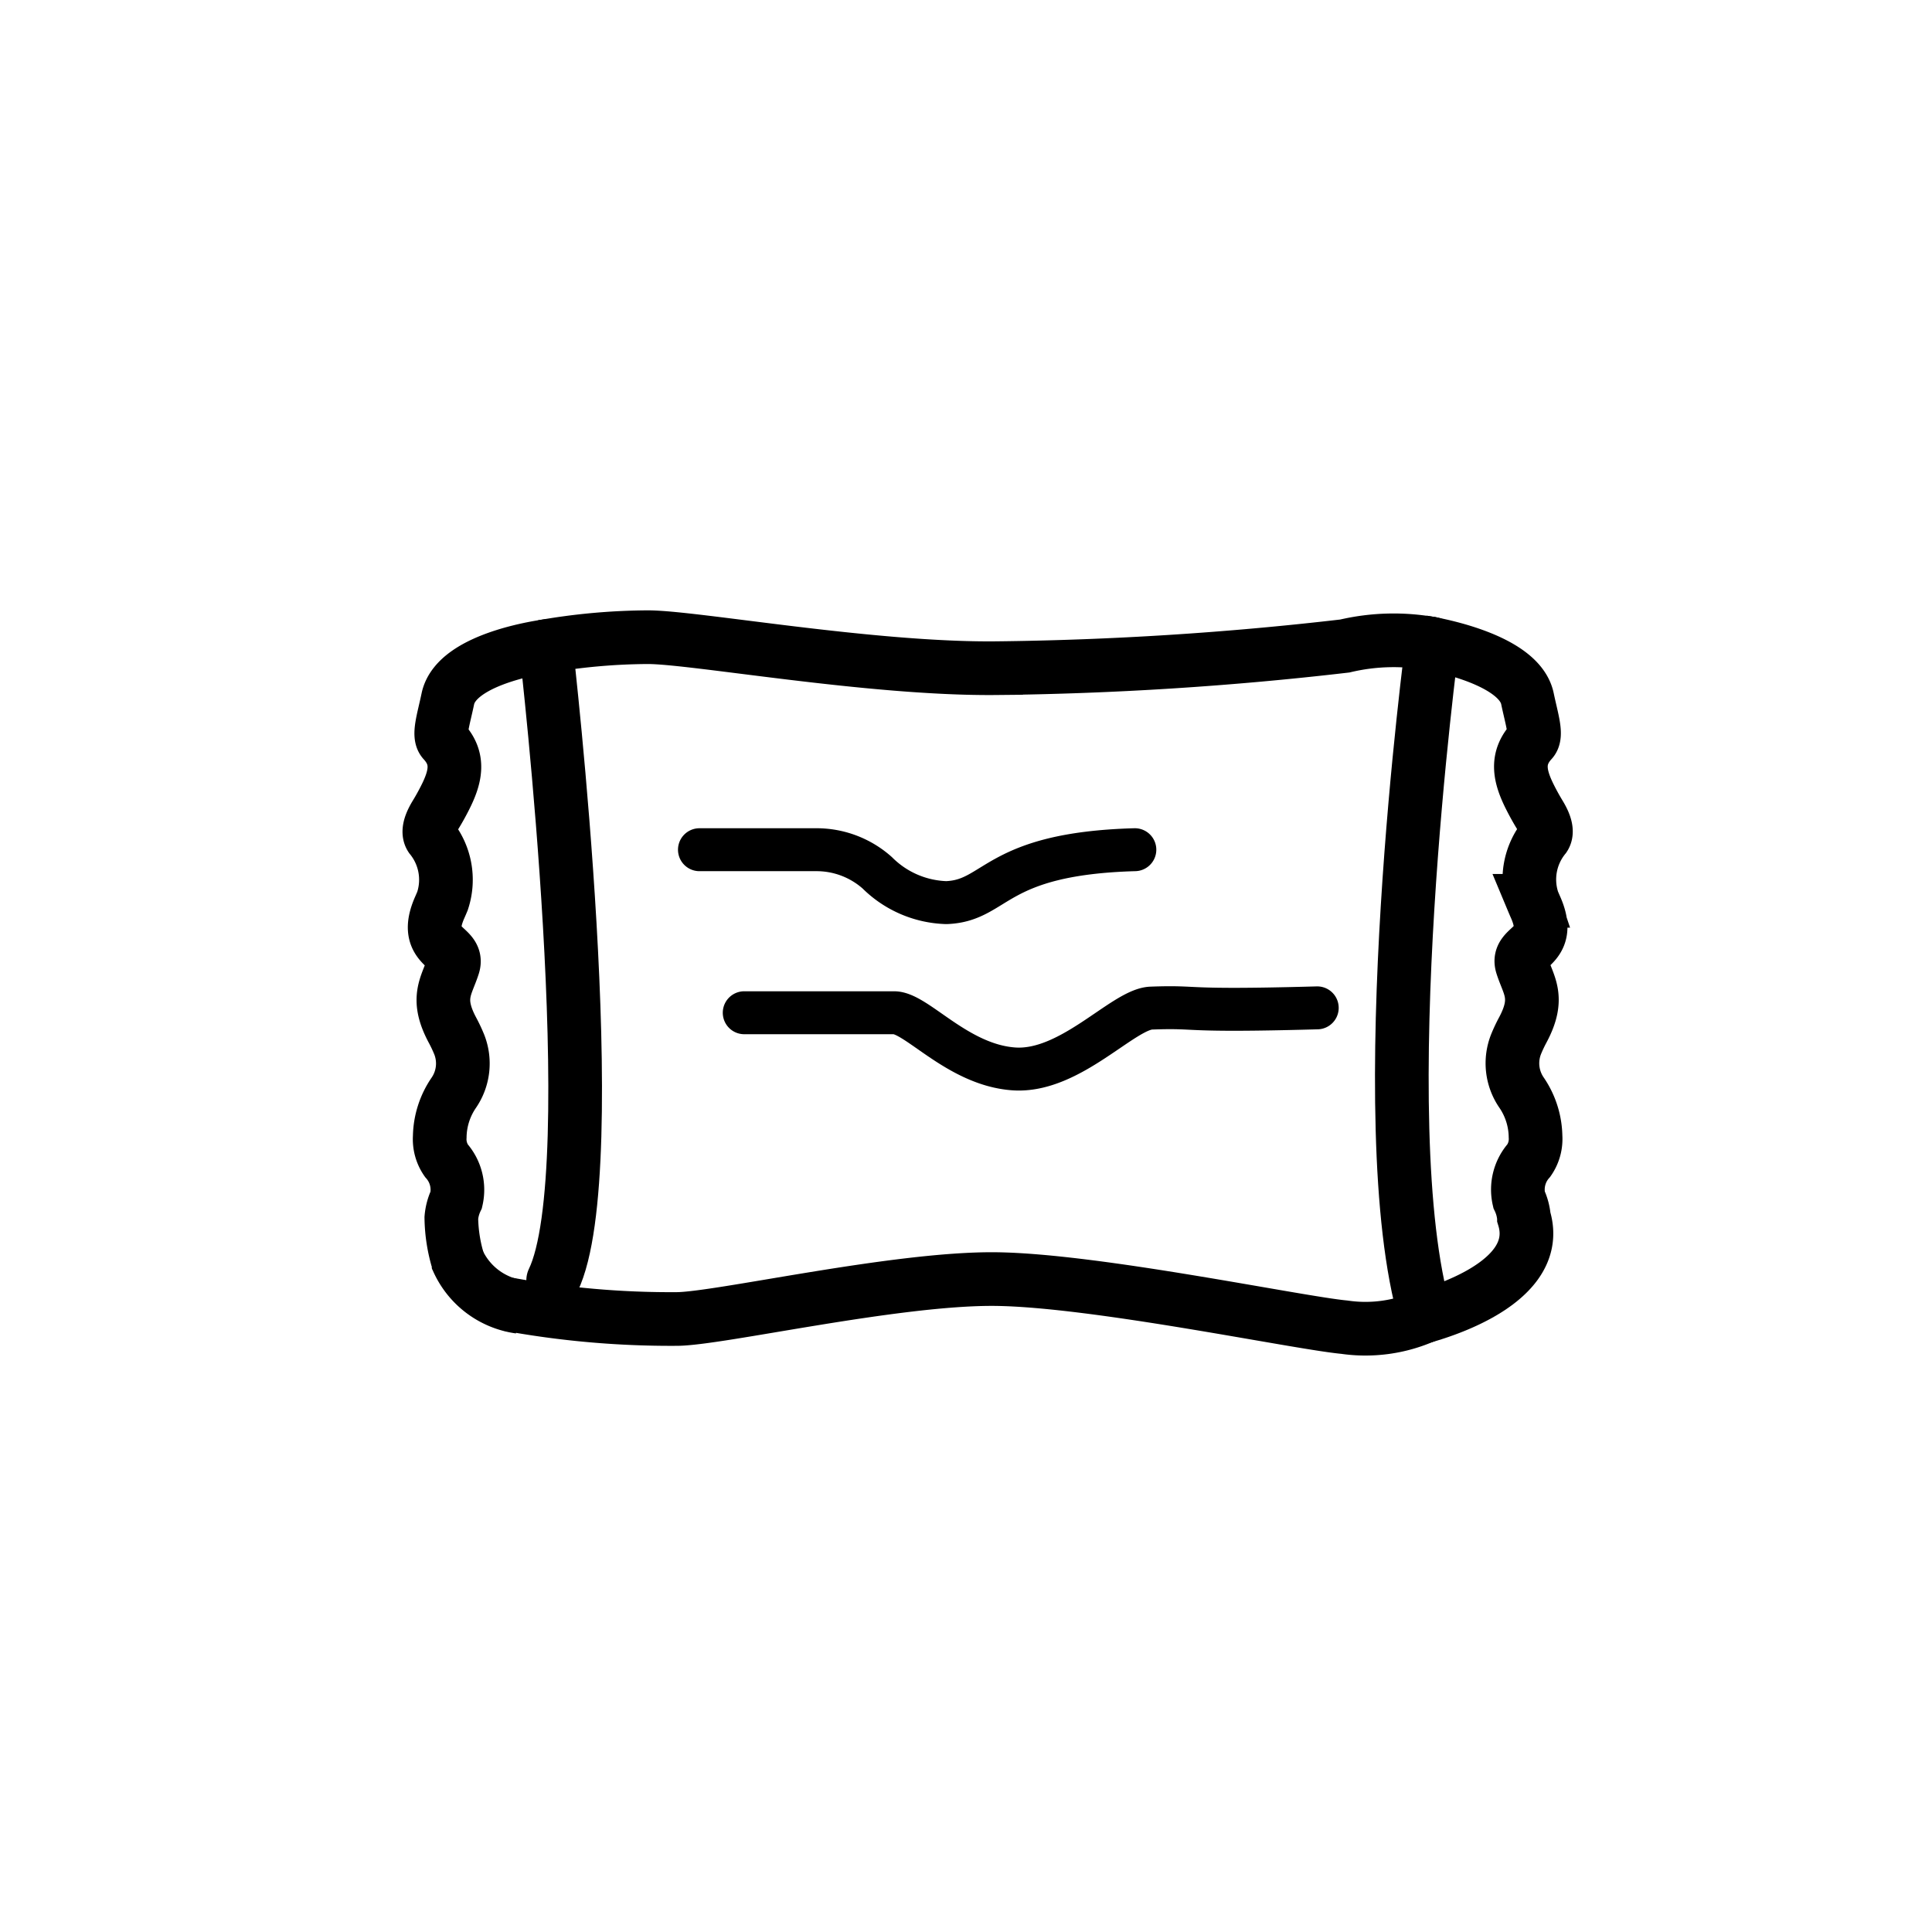 <svg viewBox="0 0 72 72" xmlns="http://www.w3.org/2000/svg"><g fill="none" stroke="#000"><g stroke-width="2"><path stroke-miterlimit="10" d="M53.116 49.04a5.445 5.445 0 0 1-3.018.42c-1.744-.164-9.25-1.746-12.976-1.792S26.73 49.164 25.2 49.155a33.594 33.594 0 0 1-6.276-.553m1.301-24.501a23.18 23.18 0 0 1 3.921-.355c1.723 0 8.314 1.201 12.976 1.155a123.736 123.736 0 0 0 12.994-.826 7.916 7.916 0 0 1 3.261-.08"/><path stroke-linecap="round" stroke-linejoin="round" d="M53.377 23.994s-2.37 17.853-.261 25.047"/><path stroke-linecap="round" stroke-miterlimit="10" d="M20.365 24.286s2.23 19.325.25 23.428"/><path stroke-miterlimit="10" d="M19.364 48.702a2.971 2.971 0 0 1-2.352-1.834"/></g><path stroke-linecap="round" stroke-linejoin="round" stroke-width="1.6" d="M26.067 31.666h4.345a3.402 3.402 0 0 1 2.28.86 3.806 3.806 0 0 0 2.573 1.112c1.903-.069 1.757-1.825 7.027-1.972m-14.556 6.076h5.584c.84 0 2.366 1.946 4.463 2.093s4.073-2.228 5.121-2.266c1.903-.07.915.138 6.185-.009"/><path stroke-miterlimit="10" stroke-width="2" d="M17.078 47.022a5.867 5.867 0 0 1-.258-1.636 1.932 1.932 0 0 1 .184-.676 1.642 1.642 0 0 0-.37-1.458 1.398 1.398 0 0 1-.246-.889 2.982 2.982 0 0 1 .525-1.642 1.928 1.928 0 0 0 .2-1.799 5.51 5.51 0 0 0-.25-.53c-.647-1.21-.212-1.648.026-2.403s-1.191-.62-.5-2.175q.053-.12.101-.235a2.508 2.508 0 0 0-.432-2.374c-.101-.153-.085-.413.178-.845.124-.202.235-.404.336-.602.41-.801.567-1.473-.042-2.135-.203-.22-.004-.796.16-1.58.33-1.575 3.808-1.982 3.808-1.982m32.248 25.086s4.867-1.104 4.047-3.77a1.93 1.93 0 0 0-.184-.675 1.642 1.642 0 0 1 .37-1.458 1.398 1.398 0 0 0 .246-.889 2.983 2.983 0 0 0-.525-1.642 1.928 1.928 0 0 1-.2-1.8 5.535 5.535 0 0 1 .25-.53c.647-1.21.212-1.647-.027-2.403s1.192-.62.501-2.174q-.053-.12-.101-.235a2.508 2.508 0 0 1 .431-2.375c.102-.152.086-.412-.178-.844a9.02 9.02 0 0 1-.335-.602c-.41-.802-.567-1.473.042-2.135.203-.22.004-.796-.16-1.58-.33-1.575-3.899-2.102-3.899-2.102"/></g></svg>